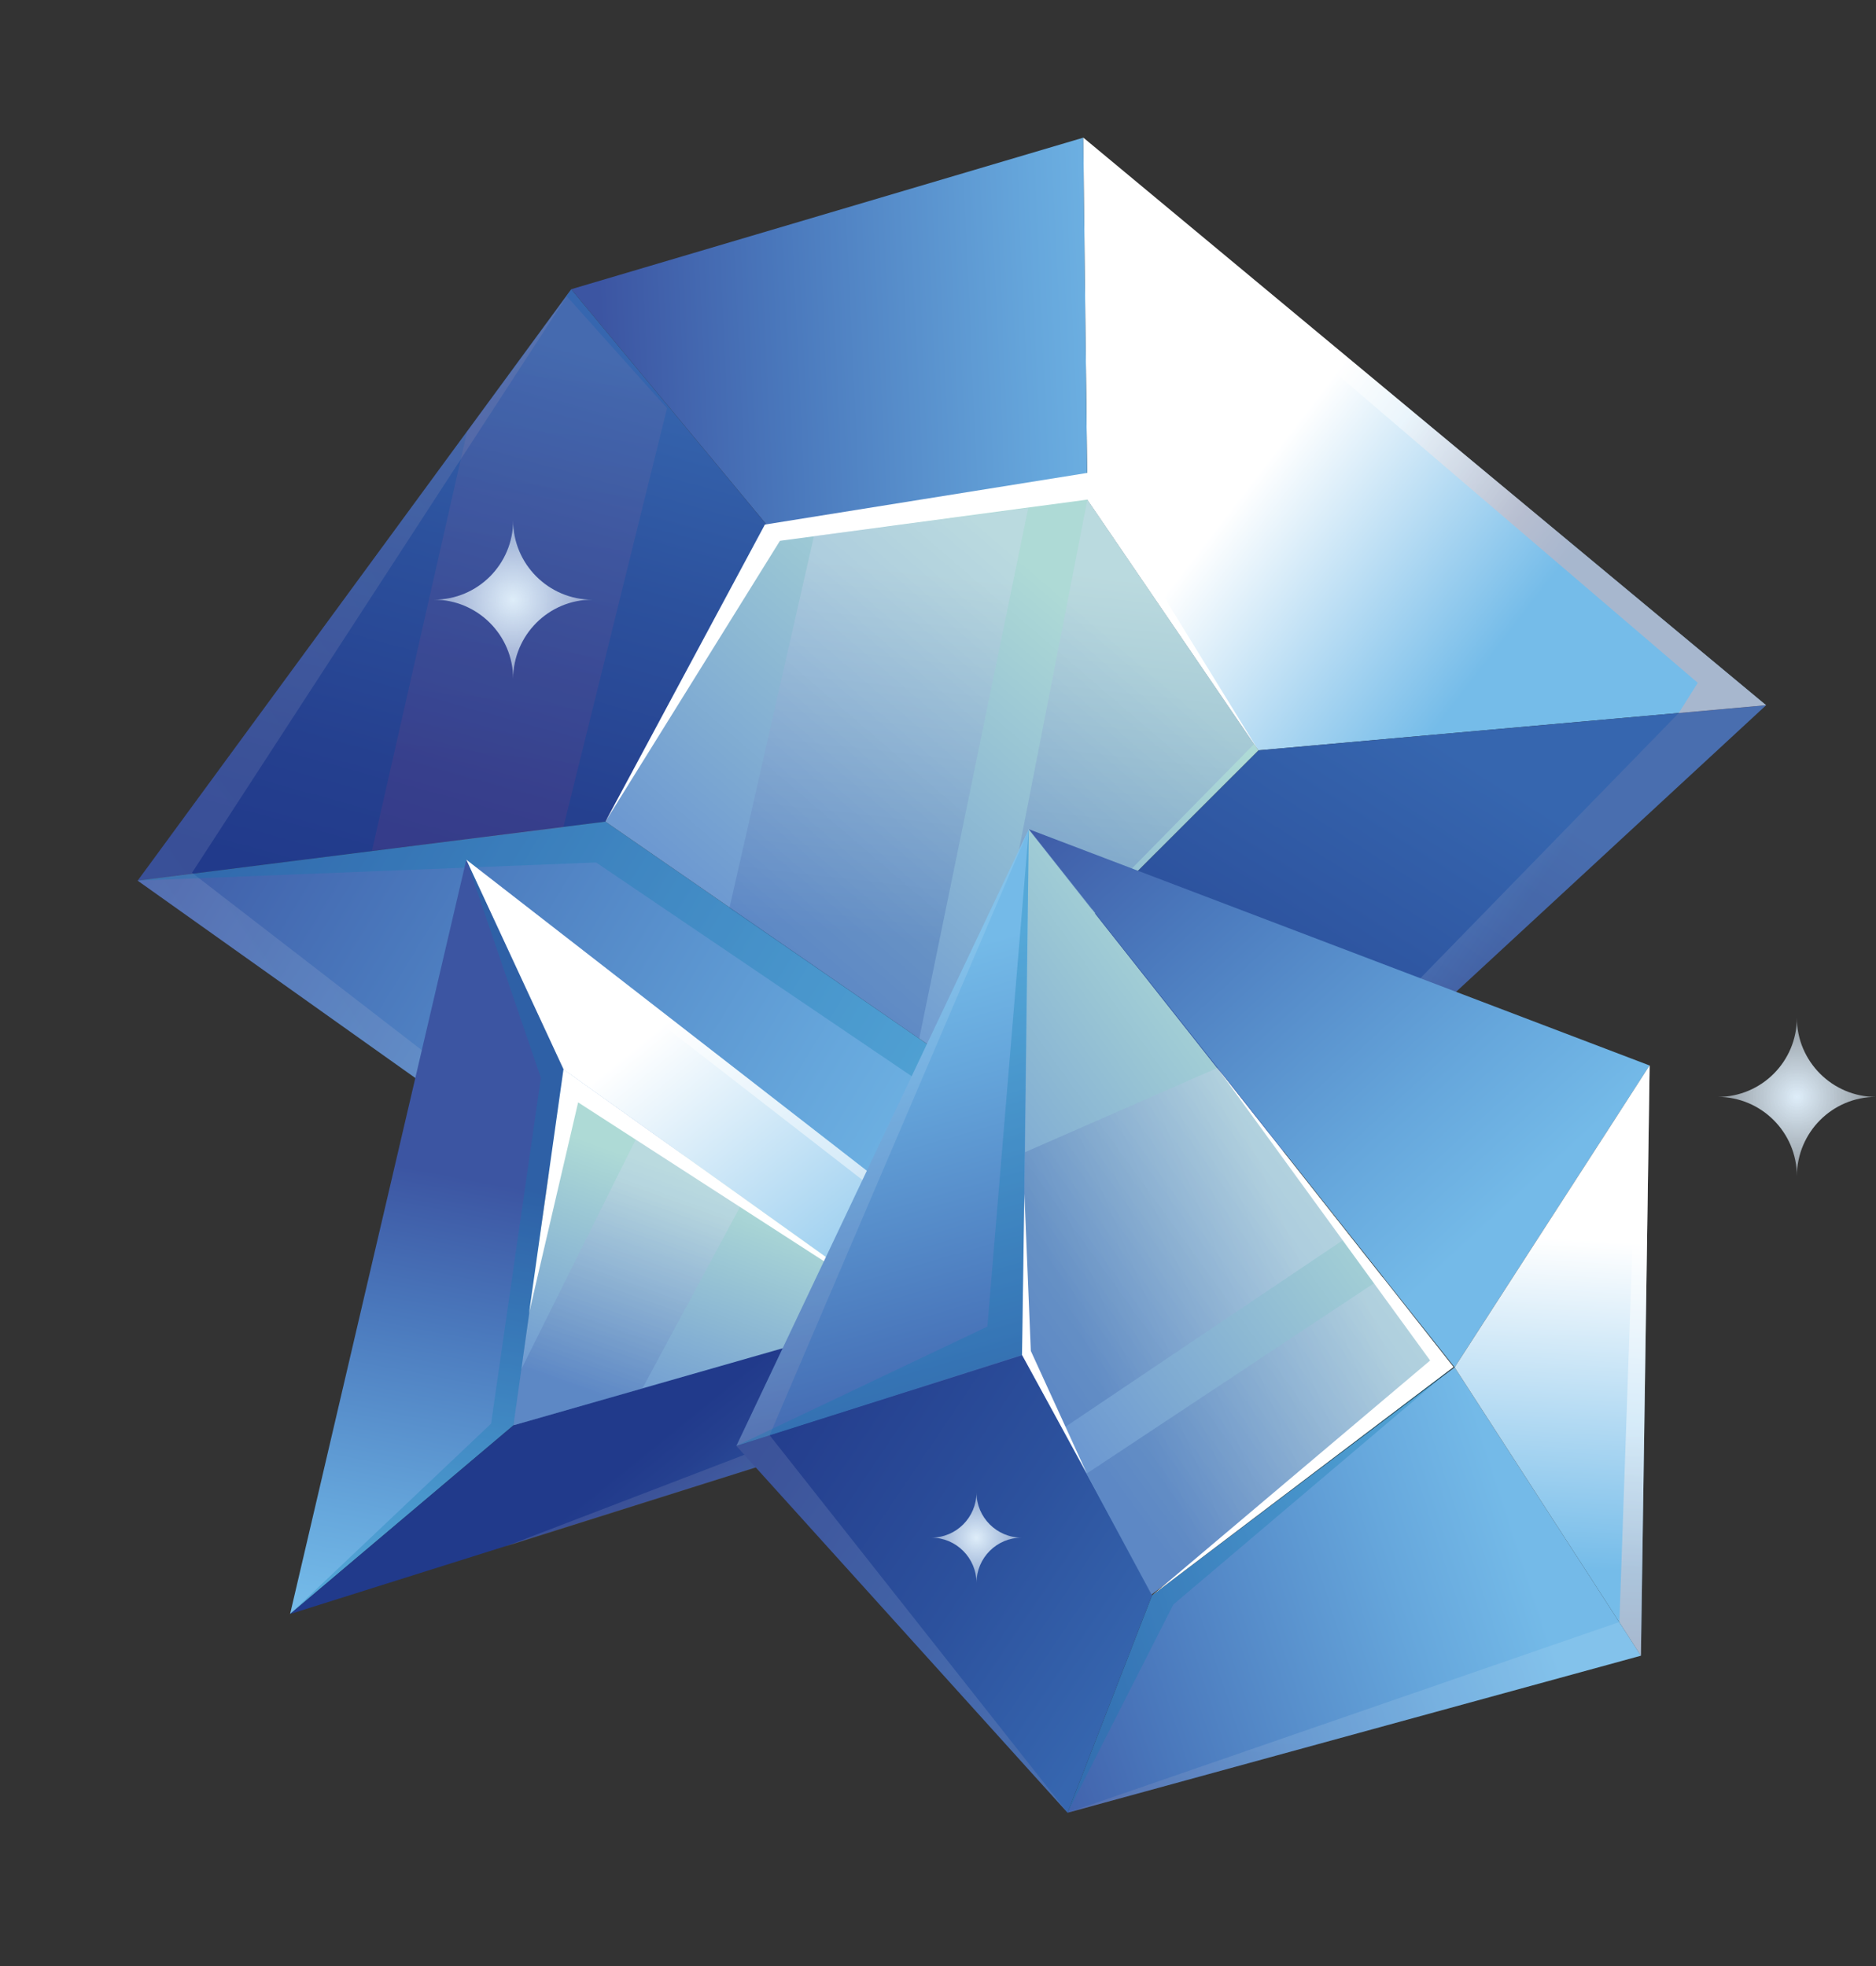 <svg width="83" height="87" viewBox="0 0 83 87" fill="none" xmlns="http://www.w3.org/2000/svg">
<rect x="0" y="0" width="83" height="87" fill="#333333" stroke="none"/>
<path d="M47.928 6.091L48.11 22.104L55.675 33.199L78.138 31.202L47.928 6.091Z" fill="url(#paint0_linear)"/>
<path d="M25.274 12.796L34.507 23.928L48.11 22.104L47.928 6.091L25.274 12.796Z" fill="url(#paint1_linear)"/>
<path d="M26.785 36.353L6.091 38.964L25.274 12.797L34.508 23.928L26.785 36.353Z" fill="url(#paint2_linear)"/>
<path d="M42.073 64.538L41.995 46.87L55.675 33.199L78.138 31.202L42.073 64.538Z" fill="url(#paint3_linear)"/>
<path d="M6.09 38.963L26.785 36.353L41.995 46.87L42.073 64.538L6.09 38.963Z" fill="url(#paint4_linear)"/>
<path d="M34.316 23.647L26.785 36.353L41.996 46.87L55.676 33.199L47.919 21.824L34.316 23.647Z" fill="url(#paint5_linear)"/>
<path d="M26.785 36.353L34.507 23.928L48.11 22.104L55.675 33.199L48.124 20.921L33.841 23.209L26.785 36.353Z" fill="white"/>
<path opacity="0.34" d="M36.011 23.724L32.271 40.181L40.668 45.956L45.492 22.481L36.011 23.724Z" fill="url(#paint6_linear)"/>
<path opacity="0.09" d="M20.66 19.111L16.457 37.644L24.918 36.628L29.511 18.063L25.075 13.108L20.66 19.111Z" fill="url(#paint7_linear)"/>
<path opacity="0.34" d="M43.643 44.984L48.11 22.104L55.484 32.919L43.643 44.984Z" fill="url(#paint8_linear)"/>
<path opacity="0.46" d="M48.046 15.987L47.928 6.091L78.138 31.202L74.269 31.552L75.115 30.212L50.461 9.117L48.568 9.352L48.046 15.987Z" fill="url(#paint9_linear)"/>
<path opacity="0.11" d="M42.58 64.076L74.269 31.552L78.138 31.202L42.58 64.076Z" fill="url(#paint10_linear)"/>
<path opacity="0.11" d="M8.494 38.616L6.091 38.964L25.274 12.797L8.494 38.616Z" fill="url(#paint11_linear)"/>
<path opacity="0.11" d="M42.073 64.538L8.494 38.615L6.09 38.963L42.073 64.538Z" fill="url(#paint12_linear)"/>
<path opacity="0.29" d="M42.062 59.617L40.878 47.984L26.373 38.159L6.09 38.963L26.785 36.353L41.995 46.87L42.062 59.617Z" fill="#0C7FB0"/>
<path d="M25.209 47.923C24.769 48.09 22.611 62.786 22.716 63.062C22.821 63.338 40.224 58.754 40.03 58.242C39.875 57.715 25.649 47.755 25.209 47.923Z" fill="url(#paint13_linear)"/>
<path d="M20.63 38.038L24.43 46.957L40.025 58.109L48.954 60.034L20.63 38.038Z" fill="url(#paint14_linear)"/>
<path d="M22.717 63.062L24.93 47.308L20.631 38.038L12.835 71.411L22.717 63.062Z" fill="url(#paint15_linear)"/>
<path d="M40.024 58.109L48.954 60.034L12.834 71.411L22.715 63.062L40.024 58.109Z" fill="url(#paint16_linear)"/>
<path opacity="0.34" d="M28.152 50.364L23.059 60.589L22.716 63.062L28.419 61.437L32.954 53L28.152 50.364Z" fill="url(#paint17_linear)"/>
<path opacity="0.46" d="M24.451 46.048L22.611 41.205L22.948 40.402L45.941 58.25L45.914 59.386L40.025 58.109L48.954 60.034L20.63 38.038L24.66 46.599L24.451 46.048Z" fill="url(#paint18_linear)"/>
<path opacity="0.11" d="M45.914 59.386L22.329 68.435L48.954 60.034L45.914 59.386Z" fill="url(#paint19_linear)"/>
<path d="M23.402 58.116L25.578 48.774L40.025 58.109L24.93 47.308L23.402 58.116Z" fill="white"/>
<path opacity="0.29" d="M12.835 71.411L21.727 62.988L23.93 47.688L20.631 38.038L24.93 47.308L22.717 63.062L12.835 71.411Z" fill="#0C7FB0"/>
<path d="M45.492 36.68L45.216 59.946L50.917 70.571L64.305 60.482L45.492 36.68Z" fill="url(#paint20_linear)"/>
<path d="M45.518 36.688L64.358 60.497L72.985 47.142L45.518 36.688Z" fill="url(#paint21_linear)"/>
<path d="M47.233 80.203L50.97 70.586L64.358 60.497L72.599 73.255L47.233 80.203Z" fill="url(#paint22_linear)"/>
<path d="M32.578 63.974L45.243 59.954L45.518 36.688L32.578 63.974Z" fill="url(#paint23_linear)"/>
<path d="M72.599 73.255L64.358 60.497L72.985 47.141L72.599 73.255Z" fill="url(#paint24_linear)"/>
<path d="M32.578 63.974L45.243 59.954L50.97 70.586L47.233 80.203L32.578 63.974Z" fill="url(#paint25_linear)"/>
<path opacity="0.34" d="M61.196 56.508L48.085 65.193L50.917 70.571L64.305 60.482L61.196 56.508Z" fill="url(#paint26_linear)"/>
<path opacity="0.34" d="M53.859 47.251L59.503 54.81L47.013 63.212L45.216 59.946L45.352 50.977L53.859 47.251Z" fill="url(#paint27_linear)"/>
<path d="M53.859 47.251L64.305 60.482L50.97 70.586L63.274 60.194L53.859 47.251Z" fill="white"/>
<path opacity="0.46" d="M71.469 49.512L72.432 49.125L71.647 71.764L72.599 73.255L72.985 47.141L71.469 49.512Z" fill="url(#paint28_linear)"/>
<path opacity="0.11" d="M71.647 71.764L47.233 80.203L72.599 73.255L71.647 71.764Z" fill="url(#paint29_linear)"/>
<path opacity="0.11" d="M47.233 80.203L34.05 63.501L32.578 63.974L47.233 80.203Z" fill="url(#paint30_linear)"/>
<path opacity="0.11" d="M45.518 36.688L34.05 63.501L32.578 63.974L45.518 36.688Z" fill="url(#paint31_linear)"/>
<path d="M45.322 52.822L45.607 59.77L48.085 65.192L45.216 59.946L45.322 52.822Z" fill="white"/>
<path opacity="0.29" d="M32.578 63.974L45.216 59.946L45.518 36.688L43.685 58.693L32.578 63.974Z" fill="#0C7FB0"/>
<path opacity="0.29" d="M64.305 60.482L51.912 70.991L47.233 80.203L50.97 70.586L64.305 60.482Z" fill="#0C7FB0"/>
<g style="mix-blend-mode:screen">
<path d="M82.999 48.532C81.071 48.532 79.499 46.96 79.499 45.032C79.499 46.96 77.938 48.532 75.999 48.532C77.928 48.532 79.499 50.103 79.499 52.032C79.509 50.094 81.071 48.532 82.999 48.532Z" fill="url(#paint32_radial)"/>
</g>
<g style="mix-blend-mode:screen">
<path d="M26.202 26.532C24.273 26.532 22.702 24.96 22.702 23.032C22.702 24.96 21.14 26.532 19.202 26.532C21.13 26.532 22.702 28.104 22.702 30.032C22.711 28.094 24.273 26.532 26.202 26.532Z" fill="url(#paint33_radial)"/>
</g>
<g style="mix-blend-mode:screen">
<path d="M45.202 68.032C44.1 68.032 43.202 67.134 43.202 66.032C43.202 67.134 42.309 68.032 41.202 68.032C42.304 68.032 43.202 68.93 43.202 70.032C43.207 68.924 44.1 68.032 45.202 68.032Z" fill="url(#paint34_radial)"/>
</g>
<defs>
<linearGradient id="paint0_linear" x1="54.858" y1="21.984" x2="65.254" y2="29.993" gradientUnits="userSpaceOnUse">
<stop stop-color="white"/>
<stop offset="1" stop-color="#75BCE9"/>
</linearGradient>
<linearGradient id="paint1_linear" x1="51.25" y1="14.53" x2="26.611" y2="15.671" gradientUnits="userSpaceOnUse">
<stop stop-color="#74BAE8"/>
<stop offset="0.215" stop-color="#66A7DC"/>
<stop offset="0.672" stop-color="#4A78BC"/>
<stop offset="1" stop-color="#3C55A2"/>
</linearGradient>
<linearGradient id="paint2_linear" x1="17.905" y1="40.121" x2="24.774" y2="15.235" gradientUnits="userSpaceOnUse">
<stop stop-color="#213A8B"/>
<stop offset="0.231" stop-color="#25408F"/>
<stop offset="0.623" stop-color="#2C519D"/>
<stop offset="1" stop-color="#3666AF"/>
</linearGradient>
<linearGradient id="paint3_linear" x1="45.703" y1="61.752" x2="63.934" y2="32.967" gradientUnits="userSpaceOnUse">
<stop stop-color="#213A8B"/>
<stop offset="0.231" stop-color="#25408F"/>
<stop offset="0.623" stop-color="#2C519D"/>
<stop offset="1" stop-color="#3666AF"/>
</linearGradient>
<linearGradient id="paint4_linear" x1="42.357" y1="55.273" x2="6.259" y2="33.355" gradientUnits="userSpaceOnUse">
<stop stop-color="#74BAE8"/>
<stop offset="0.215" stop-color="#66A7DC"/>
<stop offset="0.672" stop-color="#4A78BC"/>
<stop offset="1" stop-color="#3C55A2"/>
</linearGradient>
<linearGradient id="paint5_linear" x1="33.63" y1="41.642" x2="46.901" y2="26.208" gradientUnits="userSpaceOnUse">
<stop stop-color="#6D99D1"/>
<stop offset="1" stop-color="#AEDAD6"/>
</linearGradient>
<linearGradient id="paint6_linear" x1="37.659" y1="41.782" x2="39.6" y2="25.213" gradientUnits="userSpaceOnUse">
<stop offset="0.027" stop-color="#3E66AE"/>
<stop offset="1" stop-color="#D2D9F0"/>
</linearGradient>
<linearGradient id="paint7_linear" x1="22.233" y1="34.287" x2="24.294" y2="16.69" gradientUnits="userSpaceOnUse">
<stop stop-color="#E8396E"/>
<stop offset="1" stop-color="#E28BAE"/>
</linearGradient>
<linearGradient id="paint8_linear" x1="49.218" y1="41.907" x2="51.104" y2="25.807" gradientUnits="userSpaceOnUse">
<stop offset="0.027" stop-color="#3E66AE"/>
<stop offset="1" stop-color="#D2D9F0"/>
</linearGradient>
<linearGradient id="paint9_linear" x1="61.132" y1="19.876" x2="66.638" y2="23.585" gradientUnits="userSpaceOnUse">
<stop stop-color="white"/>
<stop offset="1" stop-color="#E2B1AE"/>
</linearGradient>
<linearGradient id="paint10_linear" x1="60.145" y1="47.502" x2="61.716" y2="48.56" gradientUnits="userSpaceOnUse">
<stop stop-color="white"/>
<stop offset="1" stop-color="#E2B1AE"/>
</linearGradient>
<linearGradient id="paint11_linear" x1="3.342" y1="34.932" x2="28.627" y2="17.69" gradientUnits="userSpaceOnUse">
<stop stop-color="white"/>
<stop offset="1" stop-color="#E2B1AE"/>
</linearGradient>
<linearGradient id="paint12_linear" x1="17.749" y1="56.059" x2="30.391" y2="47.438" gradientUnits="userSpaceOnUse">
<stop stop-color="white"/>
<stop offset="1" stop-color="#E2B1AE"/>
</linearGradient>
<linearGradient id="paint13_linear" x1="28.972" y1="62.752" x2="32.531" y2="52.816" gradientUnits="userSpaceOnUse">
<stop stop-color="#6D99D1"/>
<stop offset="1" stop-color="#AEDAD6"/>
</linearGradient>
<linearGradient id="paint14_linear" x1="29.696" y1="45.042" x2="41.282" y2="59.336" gradientUnits="userSpaceOnUse">
<stop stop-color="white"/>
<stop offset="1" stop-color="#75BCE9"/>
</linearGradient>
<linearGradient id="paint15_linear" x1="16.891" y1="71.541" x2="20.615" y2="52.104" gradientUnits="userSpaceOnUse">
<stop stop-color="#74BAE8"/>
<stop offset="0.215" stop-color="#66A7DC"/>
<stop offset="0.672" stop-color="#4A78BC"/>
<stop offset="1" stop-color="#3C55A2"/>
</linearGradient>
<linearGradient id="paint16_linear" x1="29.174" y1="63.653" x2="33.871" y2="69.448" gradientUnits="userSpaceOnUse">
<stop stop-color="#213A8B"/>
<stop offset="0.231" stop-color="#25408F"/>
<stop offset="0.623" stop-color="#2C519D"/>
<stop offset="1" stop-color="#3666AF"/>
</linearGradient>
<linearGradient id="paint17_linear" x1="26.08" y1="61.94" x2="29.319" y2="52.898" gradientUnits="userSpaceOnUse">
<stop offset="0.027" stop-color="#3E66AE"/>
<stop offset="1" stop-color="#D2D9F0"/>
</linearGradient>
<linearGradient id="paint18_linear" x1="36.212" y1="52.764" x2="44.994" y2="61.382" gradientUnits="userSpaceOnUse">
<stop stop-color="white"/>
<stop offset="1" stop-color="#E2B1AE"/>
</linearGradient>
<linearGradient id="paint19_linear" x1="22.591" y1="69.139" x2="48.639" y2="59.245" gradientUnits="userSpaceOnUse">
<stop stop-color="white"/>
<stop offset="1" stop-color="#E2B1AE"/>
</linearGradient>
<linearGradient id="paint20_linear" x1="42.982" y1="57.406" x2="57.732" y2="46.714" gradientUnits="userSpaceOnUse">
<stop stop-color="#6D99D1"/>
<stop offset="1" stop-color="#AEDAD6"/>
</linearGradient>
<linearGradient id="paint21_linear" x1="67.6" y1="52.657" x2="48.279" y2="31.669" gradientUnits="userSpaceOnUse">
<stop stop-color="#74BAE8"/>
<stop offset="0.215" stop-color="#66A7DC"/>
<stop offset="0.672" stop-color="#4A78BC"/>
<stop offset="1" stop-color="#3C55A2"/>
</linearGradient>
<linearGradient id="paint22_linear" x1="66.94" y1="67.376" x2="42.038" y2="75.478" gradientUnits="userSpaceOnUse">
<stop stop-color="#74BAE8"/>
<stop offset="0.215" stop-color="#66A7DC"/>
<stop offset="0.672" stop-color="#4A78BC"/>
<stop offset="1" stop-color="#3C55A2"/>
</linearGradient>
<linearGradient id="paint23_linear" x1="37.079" y1="43.535" x2="43.619" y2="66.096" gradientUnits="userSpaceOnUse">
<stop stop-color="#74BAE8"/>
<stop offset="0.215" stop-color="#66A7DC"/>
<stop offset="0.672" stop-color="#4A78BC"/>
<stop offset="1" stop-color="#3C55A2"/>
</linearGradient>
<linearGradient id="paint24_linear" x1="69.185" y1="54.8" x2="68.329" y2="69.333" gradientUnits="userSpaceOnUse">
<stop stop-color="white"/>
<stop offset="1" stop-color="#75BCE9"/>
</linearGradient>
<linearGradient id="paint25_linear" x1="31.634" y1="60.238" x2="51.071" y2="73.339" gradientUnits="userSpaceOnUse">
<stop stop-color="#213A8B"/>
<stop offset="0.231" stop-color="#25408F"/>
<stop offset="0.623" stop-color="#2C519D"/>
<stop offset="1" stop-color="#3666AF"/>
</linearGradient>
<linearGradient id="paint26_linear" x1="51.111" y1="65.586" x2="61.959" y2="61.099" gradientUnits="userSpaceOnUse">
<stop offset="0.027" stop-color="#3E66AE"/>
<stop offset="1" stop-color="#D2D9F0"/>
</linearGradient>
<linearGradient id="paint27_linear" x1="46.523" y1="56.845" x2="56.316" y2="52.795" gradientUnits="userSpaceOnUse">
<stop offset="0.027" stop-color="#3E66AE"/>
<stop offset="1" stop-color="#D2D9F0"/>
</linearGradient>
<linearGradient id="paint28_linear" x1="71.988" y1="63.046" x2="71.75" y2="73.326" gradientUnits="userSpaceOnUse">
<stop stop-color="white"/>
<stop offset="1" stop-color="#E2B1AE"/>
</linearGradient>
<linearGradient id="paint29_linear" x1="59.91" y1="76.992" x2="59.828" y2="80.534" gradientUnits="userSpaceOnUse">
<stop stop-color="white"/>
<stop offset="1" stop-color="#E2B1AE"/>
</linearGradient>
<linearGradient id="paint30_linear" x1="39.873" y1="73.643" x2="39.724" y2="80.097" gradientUnits="userSpaceOnUse">
<stop stop-color="white"/>
<stop offset="1" stop-color="#E2B1AE"/>
</linearGradient>
<linearGradient id="paint31_linear" x1="38.98" y1="53.364" x2="38.729" y2="64.226" gradientUnits="userSpaceOnUse">
<stop stop-color="white"/>
<stop offset="1" stop-color="#E2B1AE"/>
</linearGradient>
<radialGradient id="paint32_radial" cx="0" cy="0" r="1" gradientUnits="userSpaceOnUse" gradientTransform="translate(79.499 48.532) rotate(117.44) scale(7.595)">
<stop stop-color="#DEEDF9"/>
<stop offset="1" stop-color="#DEEDF9" stop-opacity="0"/>
</radialGradient>
<radialGradient id="paint33_radial" cx="0" cy="0" r="1" gradientUnits="userSpaceOnUse" gradientTransform="translate(22.702 26.532) rotate(117.44) scale(7.595)">
<stop stop-color="#DEEDF9"/>
<stop offset="1" stop-color="#DEEDF9" stop-opacity="0"/>
</radialGradient>
<radialGradient id="paint34_radial" cx="0" cy="0" r="1" gradientUnits="userSpaceOnUse" gradientTransform="translate(43.202 68.032) rotate(117.44) scale(4.34)">
<stop stop-color="#DEEDF9"/>
<stop offset="1" stop-color="#DEEDF9" stop-opacity="0"/>
</radialGradient>
</defs>
</svg>
